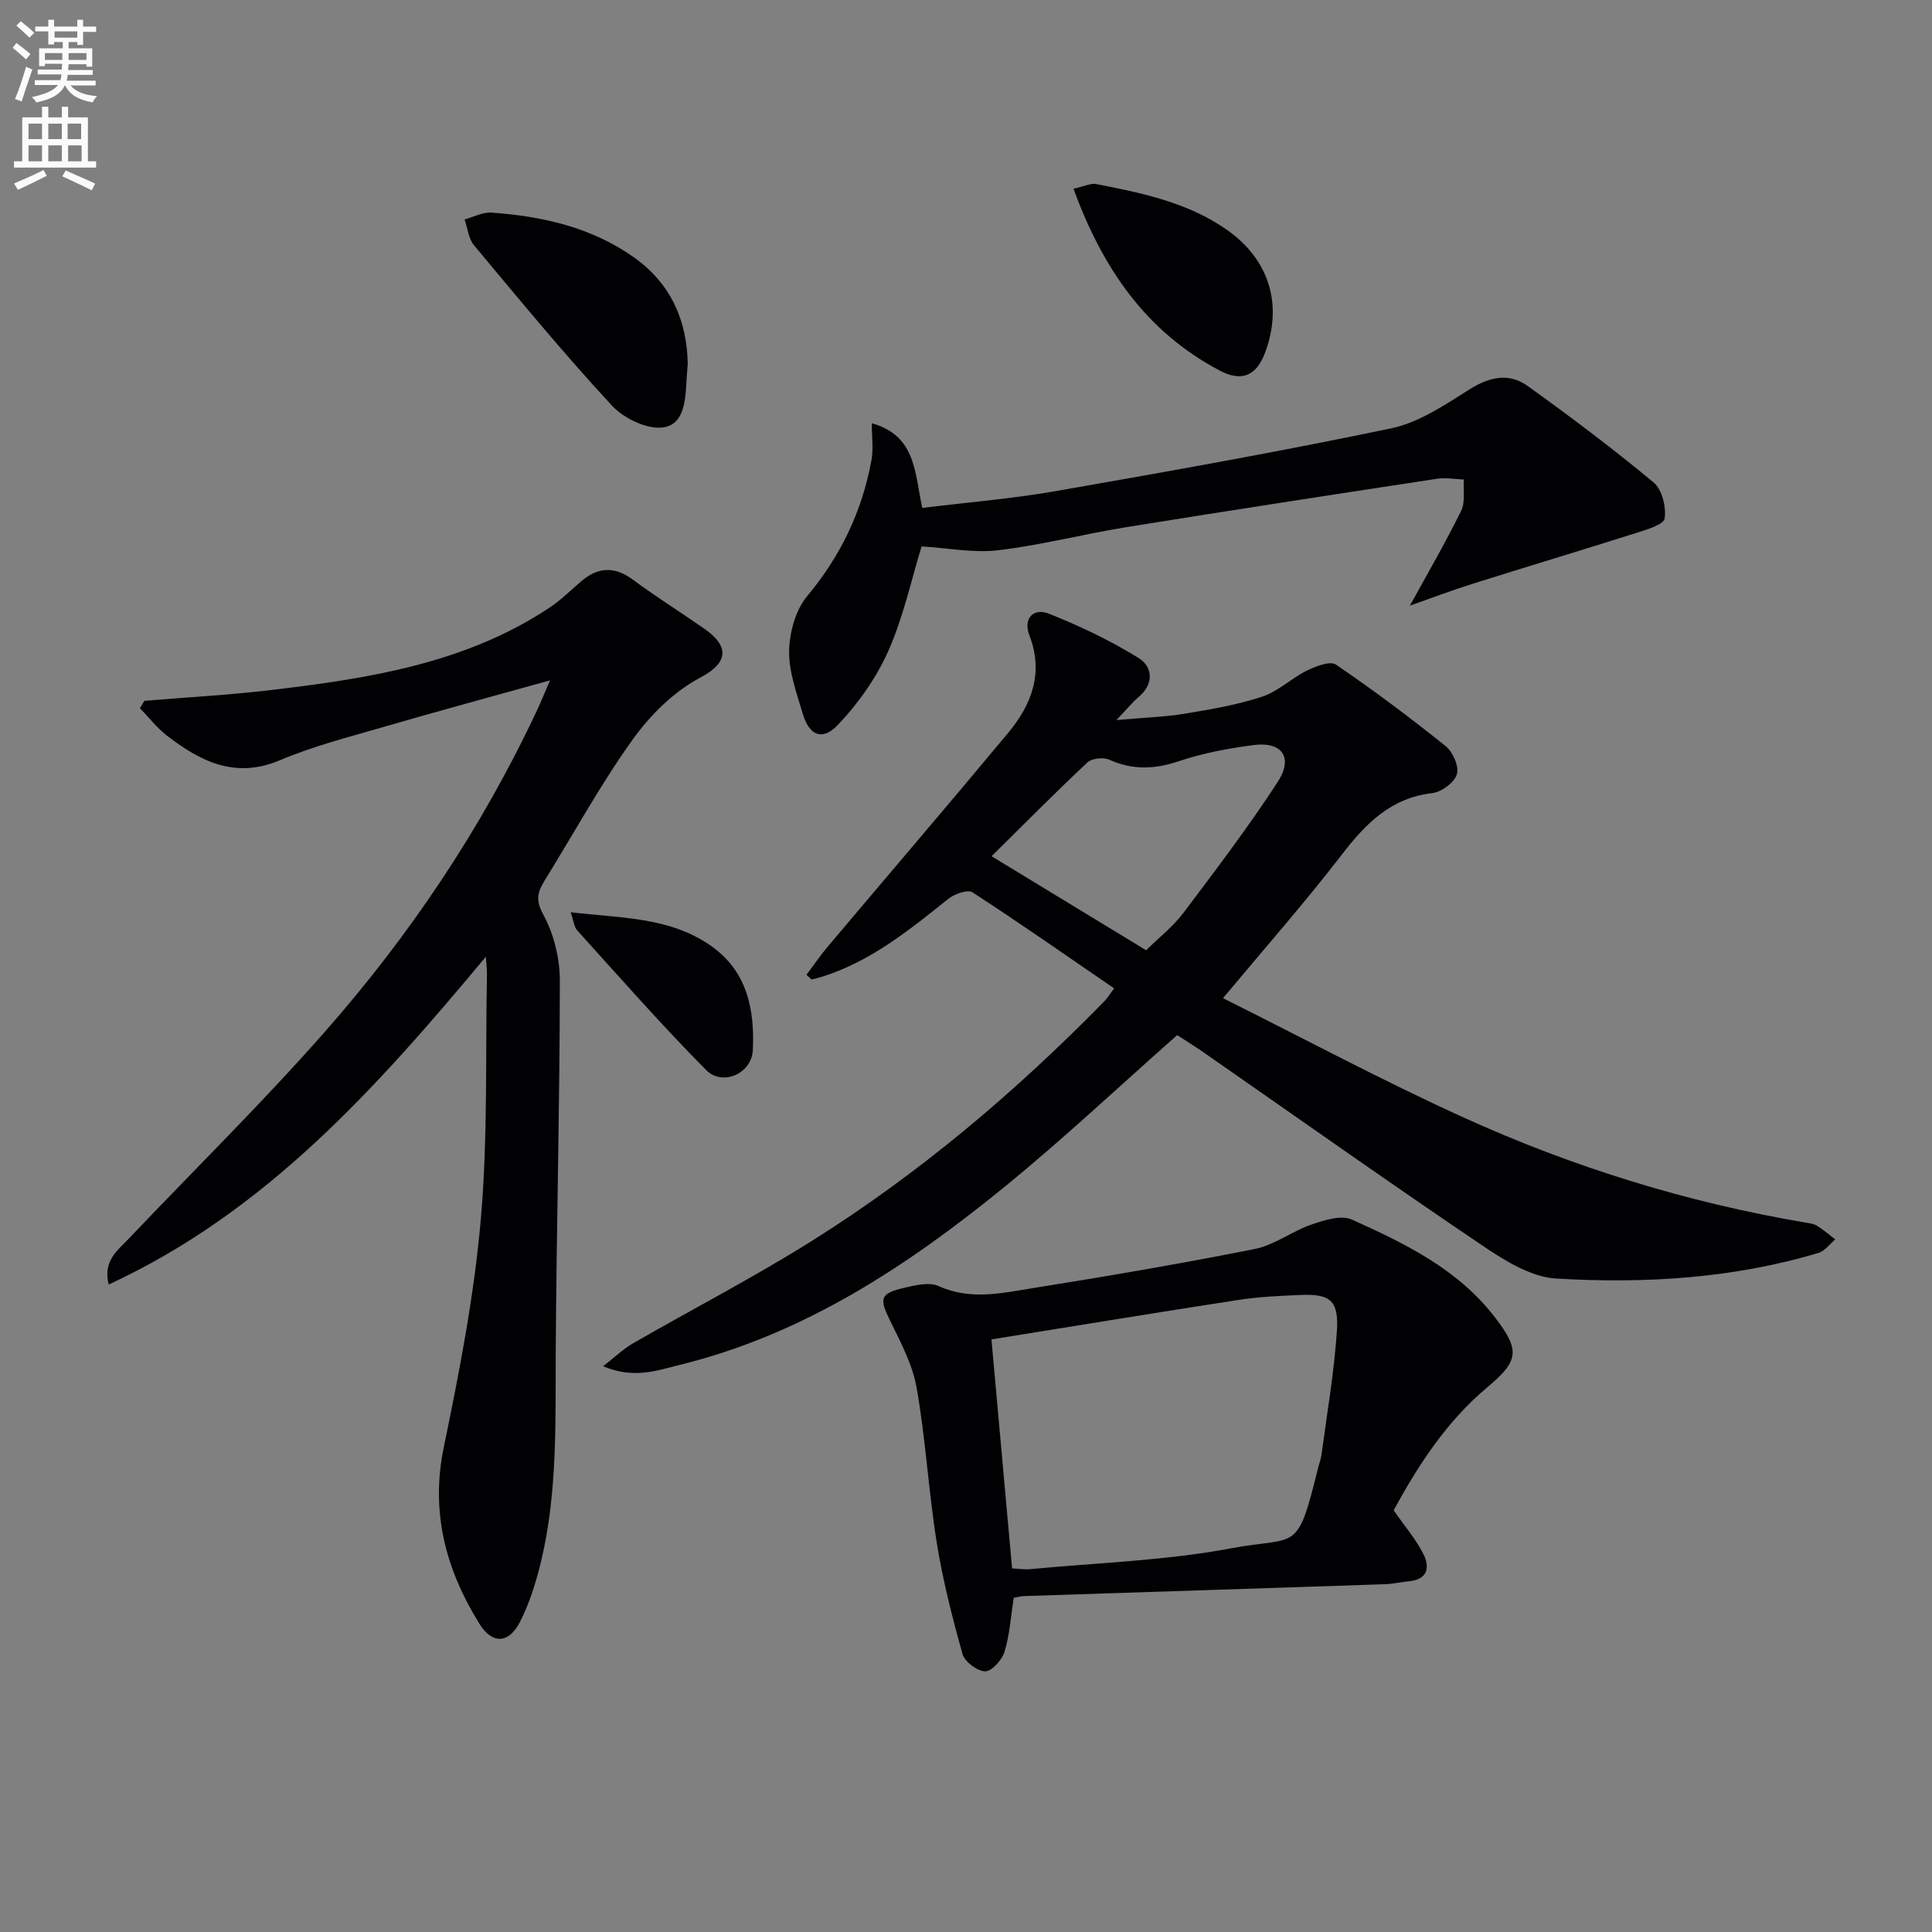 <svg enable-background="new 0 0 400 400" viewBox="0 0 400 400" xmlns="http://www.w3.org/2000/svg"><rect x="0" y="0" width="400" height="400" fill="#808080" stroke="none"/><path d="m2.6 9.9.8-1c.9.7 1.9 1.4 2.9 2.3l-.9 1.1c-1.1-1-2-1.8-2.8-2.4zm.5 10.6c.9-2.1 1.6-4.3 2.3-6.7.4.2.8.4 1.3.6-.7 2.1-1.5 4.3-2.2 6.6zm.3-15.2.9-.9c1 .8 2 1.6 2.8 2.4l-1 1c-.9-.9-1.8-1.7-2.7-2.5zm12.6-1.2h1.2v1.4h2.7v1.1h-2.7v2.7h-1.2v-.6h-1.8v1.3h4.9v3.8h-1.2v-.5h-3.7c0 .4-.1.9-.1 1.2h5.1v1h-5.2c0 .5-.1.9-.2 1.2h6v1h-5.2c1.1 1.3 2.9 2 5.5 2.2-.4.4-.7.8-.9 1.3-2.9-.5-4.8-1.6-5.7-3.5h-.1c-.8 1.7-2.7 2.9-5.9 3.5-.2-.4-.6-.8-.9-1.1 2.8-.6 4.6-1.4 5.4-2.5h-4.8v-1h5.3c.1-.3.2-.7.2-1.2h-4.9v-1h5c0-.4 0-.8.1-1.2h-3.6v.5h-1.2v-3.7h4.9v-1.3h-1.8v.5h-1.2v-2.7h-2.7v-1h2.7v-1.4h1.2v1.4h4.8zm-6.7 8.3h3.6c0-.4 0-.9 0-1.4h-3.6zm1.9-4.6h4.8v-1.3h-4.7v1.3zm6.7 3.2h-3.7v1.4h3.7z" fill="#fbfafc"/><path d="m8.7 22.1h1.3v2.2h2.8v-2.2h1.3v2.2h4.1v9.1h1.7v1.3h-17v-1.3h1.7v-9.1h4.1zm.3 13.1.7 1.2c-1.8.9-3.8 1.9-6 2.9-.2-.4-.5-.8-.8-1.3 2.3-1 4.4-1.9 6.1-2.8zm-3.1-6.4h2.8v-3.2h-2.8zm0 4.6h2.8v-3.3h-2.8zm4.1-4.6h2.8v-3.2h-2.8zm0 4.6h2.8v-3.3h-2.8zm3.6 1.9c2.1.9 4.1 1.8 6.1 2.7l-.7 1.4c-2.2-1.1-4.2-2-6.1-2.9zm3.2-9.7h-2.8v3.2h2.8zm-2.7 7.8h2.8v-3.3h-2.8z" fill="#fbfafc"/><g fill="#010104"><path d="m243.72 214.31c-12.06 10.66-23.46 21.39-35.56 31.27-20.08 16.39-41.53 30.59-67.17 36.94-4.84 1.2-9.81 3.06-16.12.34 2.5-1.94 4.2-3.59 6.19-4.74 12.38-7.13 25.1-13.7 37.18-21.3 22.22-13.97 42.15-30.86 60.5-49.62.45-.46.79-1.04 1.93-2.57-9.84-6.74-19.47-13.48-29.32-19.88-.99-.65-3.72.31-4.99 1.33-8.07 6.46-16.07 12.96-26.15 16.14-.72.23-1.46.39-2.19.58-.35-.33-.69-.66-1.04-.99 1.46-1.94 2.83-3.96 4.39-5.81 12.43-14.75 24.99-29.4 37.33-44.23 4.89-5.88 7.44-12.43 4.41-20.28-1.32-3.43.85-5.71 4.06-4.43 6.41 2.55 12.73 5.56 18.59 9.19 2.84 1.76 3.25 5.29 0 8.04-1.26 1.06-2.31 2.37-4.62 4.79 5.63-.5 9.93-.63 14.15-1.32 5.4-.89 10.85-1.82 16.02-3.52 3.31-1.09 6.05-3.81 9.25-5.39 1.84-.9 4.82-2.07 6.02-1.26 7.8 5.31 15.37 10.98 22.73 16.89 1.49 1.19 2.81 4.22 2.32 5.82-.52 1.71-3.17 3.68-5.08 3.9-8.61 1.01-13.78 6.3-18.74 12.74-7.59 9.86-15.84 19.22-24.6 29.72 16.52 8.24 32.92 17.03 49.82 24.71 22.6 10.26 46.23 17.6 70.77 21.75.82.14 1.72.24 2.4.66 1.33.83 2.52 1.87 3.77 2.83-1.15.95-2.16 2.4-3.47 2.79-17.74 5.31-36.03 6.39-54.31 5.31-5.35-.32-10.92-3.88-15.63-7.07-19.44-13.13-38.59-26.7-57.85-40.09-1.66-1.13-3.36-2.18-4.99-3.24zm-38.43-37.04c11.03 6.71 21.47 13.07 32 19.47 2.64-2.61 5.57-4.89 7.73-7.75 6.68-8.85 13.39-17.72 19.46-27 3.36-5.14 1-8.51-4.96-7.73-5.21.68-10.47 1.66-15.43 3.33-5.03 1.7-9.59 1.87-14.45-.31-1.22-.55-3.6-.28-4.52.59-6.67 6.25-13.09 12.75-19.83 19.4z"/><path d="m29.89 145.1c8.74-.73 17.51-1.2 26.21-2.23 20.17-2.4 40.19-5.47 57.65-17.05 2.33-1.54 4.36-3.56 6.49-5.39 3.51-3.03 6.93-3.28 10.8-.41 4.8 3.56 9.89 6.74 14.8 10.16 5.08 3.53 5.12 6.97-.82 10.09-5.46 2.87-10.39 7.76-14.03 12.84-6.66 9.31-12.19 19.43-18.22 29.18-1.44 2.33-1.97 3.98-.3 7.04 2.21 4.04 3.45 9.13 3.44 13.76-.02 25.48-.69 50.95-.85 76.43-.09 14.65.41 29.33-3.03 43.71-1.04 4.32-2.39 8.7-4.41 12.63-2.31 4.48-5.73 4.57-8.36.33-6.95-11.22-10.17-23.07-7.38-36.55 3.22-15.57 6.27-31.29 7.66-47.1 1.48-16.87.95-33.93 1.28-50.9.02-.78-.09-1.57-.23-3.56-22.68 27.19-45.51 52.79-78.09 67.87-1.21-4.87 1.79-7.01 4.05-9.39 13.53-14.24 27.57-28.03 40.55-42.76 17.78-20.17 32.69-42.41 44.13-66.84.74-1.59 1.4-3.22 2.65-6.1-12.22 3.41-23.21 6.37-34.13 9.55-7.32 2.13-14.78 4.02-21.77 6.98-9.3 3.93-16.46.26-23.41-5.08-2.09-1.61-3.74-3.78-5.6-5.69.31-.52.61-1.02.92-1.52z"/><path d="m209.88 330.81c-.63 4.05-.85 7.75-1.91 11.18-.53 1.7-2.64 4.06-4.01 4.04-1.63-.02-4.23-1.98-4.68-3.59-2.14-7.61-4.1-15.33-5.35-23.13-1.7-10.63-2.28-21.44-4.16-32.02-.87-4.93-3.43-9.63-5.66-14.22-2.04-4.19-1.86-5.28 2.93-6.4 2.36-.55 5.3-1.31 7.27-.41 6.59 3 13.11 1.46 19.57.43 15.36-2.46 30.69-5.07 45.94-8.11 4.06-.81 7.67-3.66 11.67-5.04 2.65-.91 6.16-2.04 8.38-1.05 11.05 4.97 22 10.28 29.68 20.3 5.17 6.75 4.94 8.94-1.55 14.37-8.56 7.16-14.46 16.35-19.46 25.53 2.3 3.31 4.61 5.98 6.15 9.04 1.37 2.7.95 5.3-2.98 5.65-1.64.15-3.27.56-4.91.61-24.92.84-49.84 1.64-74.76 2.46-.64.01-1.27.2-2.16.36zm-.34-6.09c1.43.07 2.58.26 3.7.16 13.88-1.32 27.94-1.75 41.59-4.31 13.8-2.6 13.65 1.31 18.04-16.55.24-.96.61-1.9.74-2.88 1.13-8.53 2.62-17.04 3.18-25.61.41-6.32-1.42-7.68-7.57-7.42-4.31.18-8.65.38-12.9 1.04-16.97 2.61-33.91 5.41-51.05 8.16 1.44 15.98 2.85 31.61 4.27 47.41z"/><path d="m180.5 87.63c9.26 2.58 8.86 10.44 10.45 17.53 9.33-1.15 18.59-1.9 27.7-3.49 23.2-4.06 46.4-8.17 69.44-13 5.72-1.2 11.08-4.86 16.18-8.07 4.15-2.61 8.18-3.45 12.03-.68 8.89 6.38 17.65 12.98 26.06 19.96 1.75 1.45 2.64 5.09 2.28 7.48-.19 1.28-3.78 2.32-5.97 3.01-11.19 3.55-22.43 6.92-33.63 10.45-4.52 1.42-8.95 3.1-13.13 4.57 3.66-6.68 7.36-13.03 10.6-19.61.89-1.82.41-4.31.56-6.5-1.84-.07-3.73-.43-5.53-.16-21.49 3.28-42.98 6.57-64.45 10.04-8.83 1.43-17.54 3.71-26.41 4.76-5.15.61-10.49-.47-15.88-.79-2.13 6.94-3.77 14.64-6.9 21.68-2.48 5.58-6.24 10.88-10.47 15.31-3.2 3.36-5.9 2.13-7.22-2.32-1.26-4.29-2.91-8.72-2.83-13.06.08-3.86 1.35-8.47 3.76-11.35 6.92-8.29 11.33-17.53 13.27-28.02.45-2.32.09-4.76.09-7.74z"/><path d="m142.39 75.36c-.07.98-.14 1.8-.2 2.63-.28 4.17-.22 9.66-4.69 10.47-3.29.6-8.31-1.78-10.79-4.47-9.93-10.71-19.22-22.01-28.58-33.22-1.14-1.37-1.31-3.54-1.94-5.34 1.86-.5 3.77-1.54 5.59-1.41 10.53.75 20.66 3.03 29.47 9.26 7.63 5.42 10.99 13.03 11.14 22.08z"/><path d="m222.25 39.08c2.25-.49 3.58-1.2 4.73-.97 9.45 1.84 18.91 3.79 27.02 9.46 8.78 6.14 11.66 15.52 7.9 25.49-1.79 4.76-4.82 6.06-9.33 3.68-15.26-8.03-24.25-21.08-30.32-37.66z"/><path d="m118.15 188.87c10.37 1.24 20.45.93 29.05 6.96 7.54 5.28 9.07 13.25 8.66 21.63-.24 4.8-6.27 7.5-9.64 4.1-9.23-9.3-17.88-19.18-26.69-28.9-.68-.75-.77-2.05-1.38-3.79z"/></g></svg>